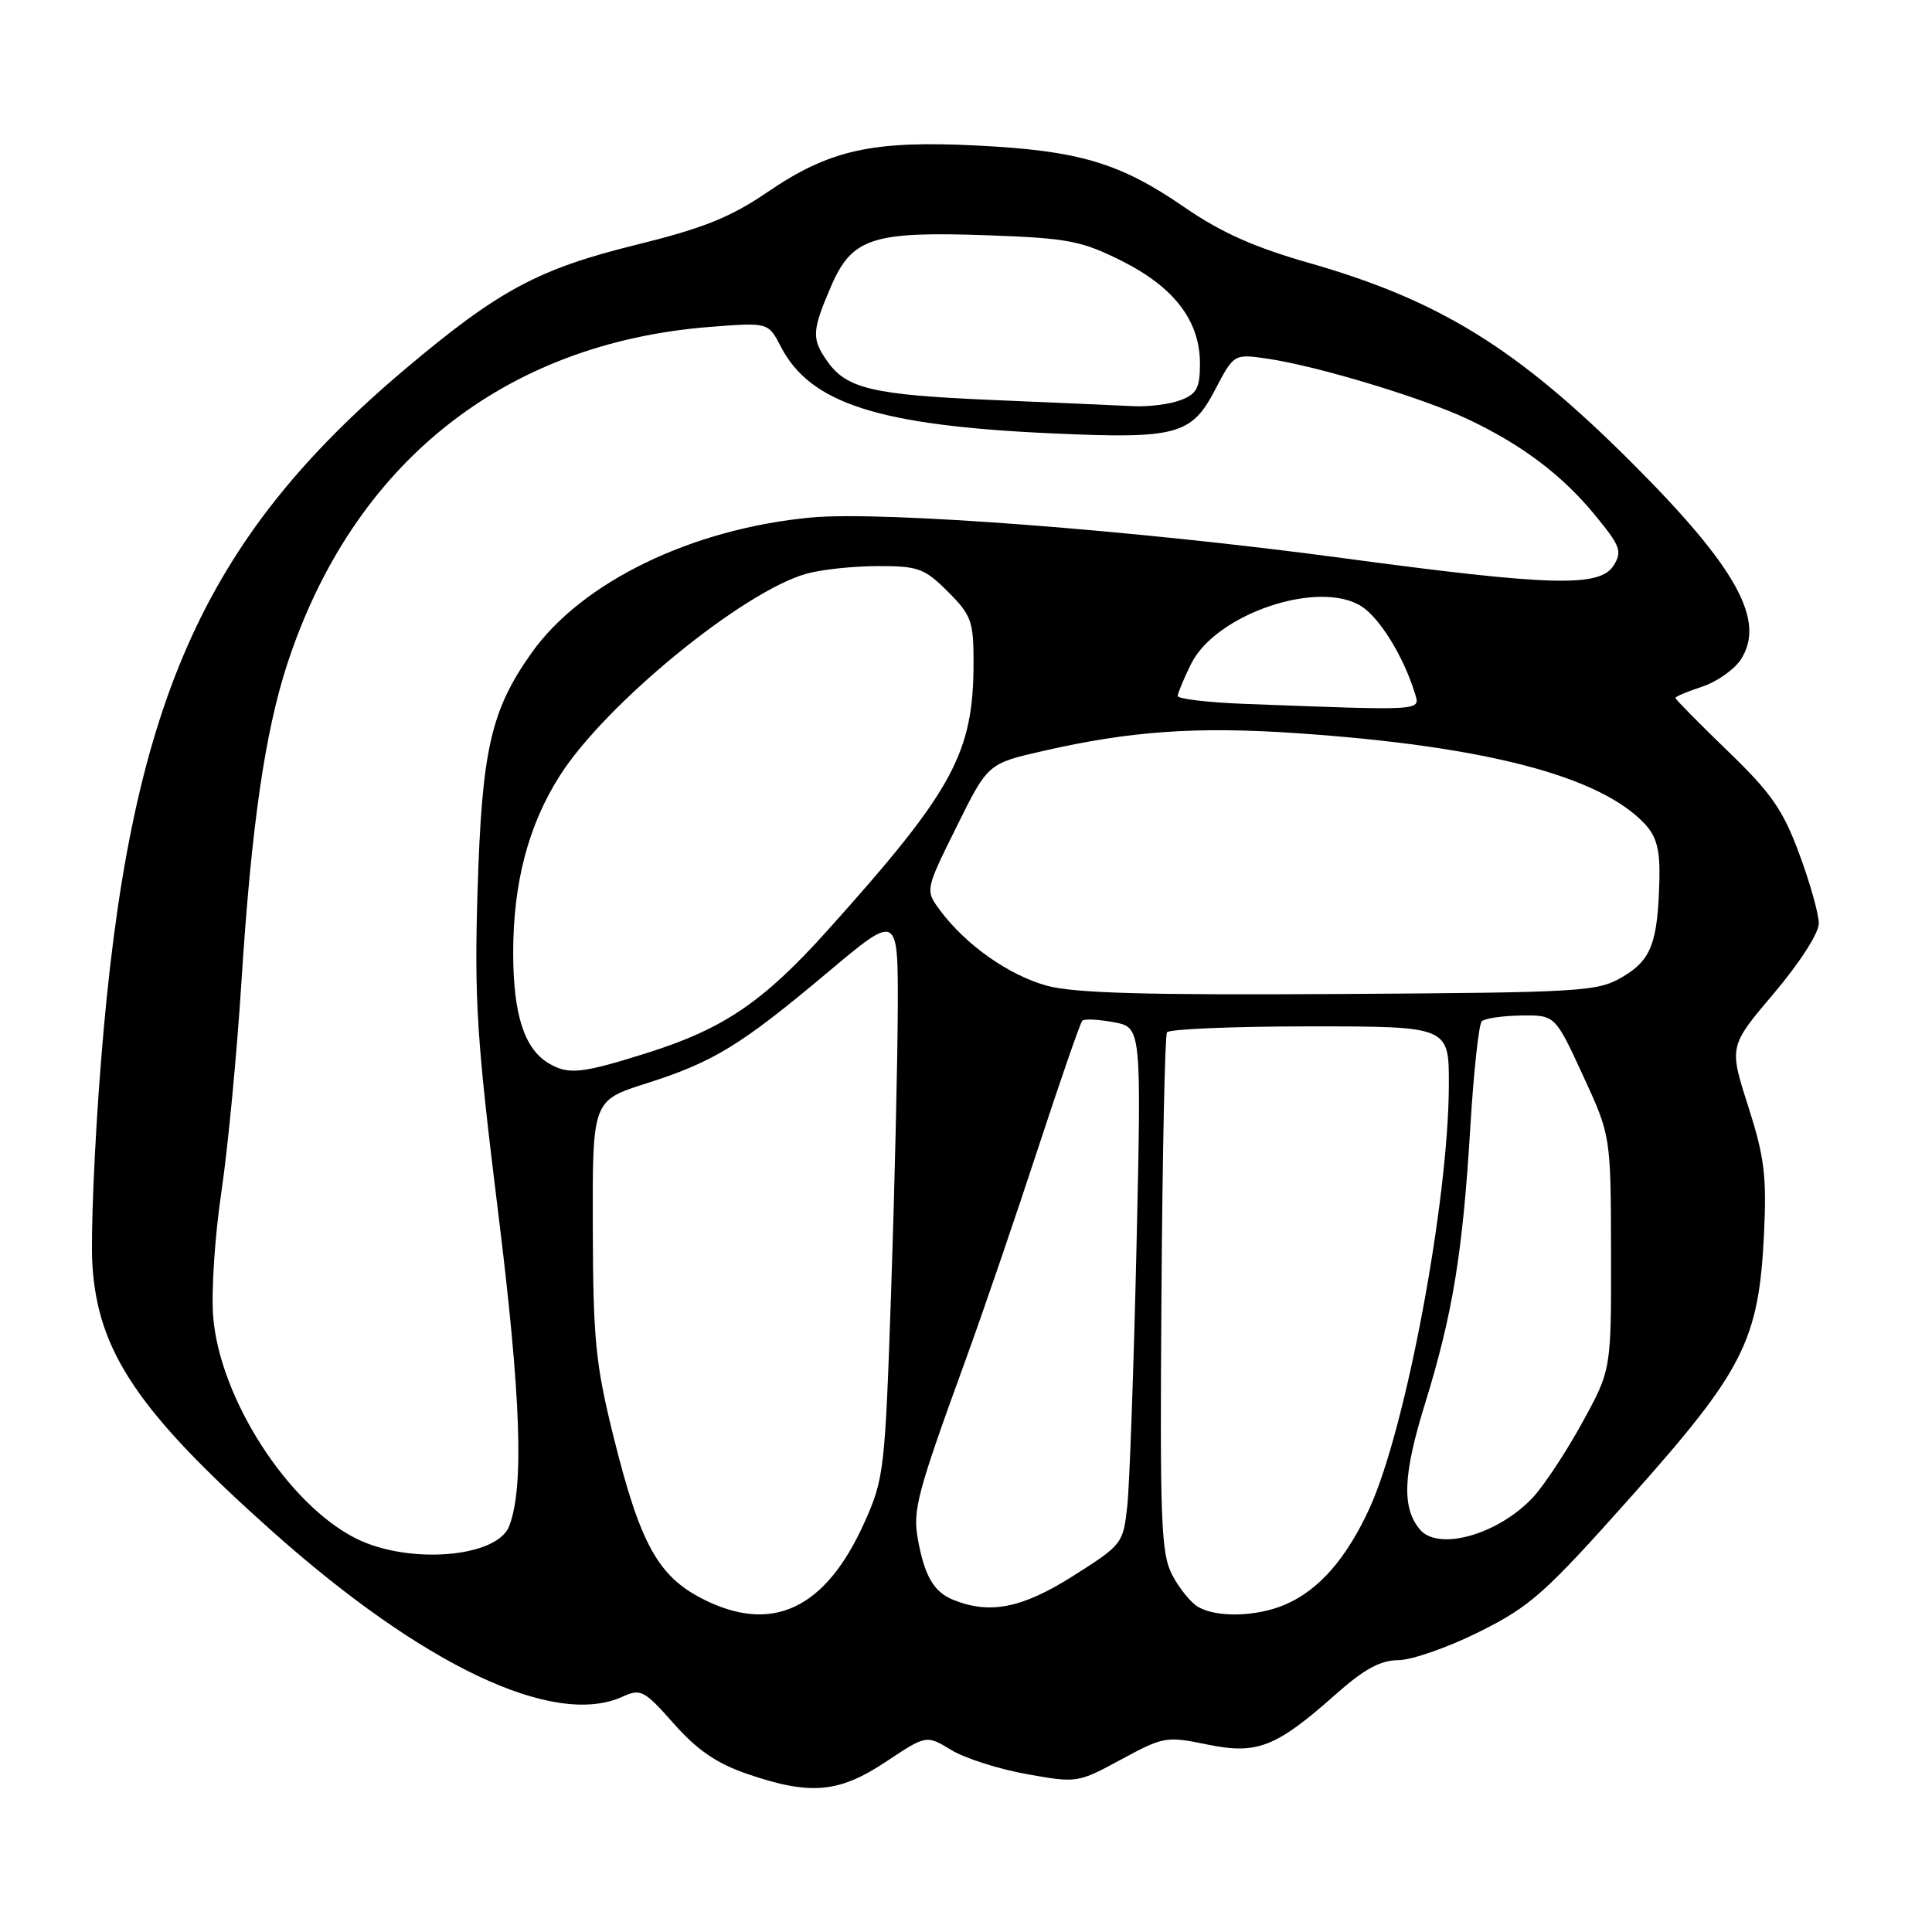 <?xml version="1.0" encoding="UTF-8" standalone="no"?>
<!DOCTYPE svg PUBLIC "-//W3C//DTD SVG 1.1//EN" "http://www.w3.org/Graphics/SVG/1.1/DTD/svg11.dtd" >
<svg xmlns="http://www.w3.org/2000/svg" xmlns:xlink="http://www.w3.org/1999/xlink" version="1.1" viewBox="0 0 256 256">
 <g >
 <path fill="currentColor"
d=" M 117.39 233.44 C 122.75 229.88 122.75 229.88 126.04 231.88 C 127.85 232.98 132.35 234.42 136.05 235.08 C 142.70 236.27 142.82 236.25 148.56 233.14 C 154.16 230.11 154.56 230.04 159.94 231.15 C 166.58 232.52 169.06 231.55 177.02 224.48 C 180.75 221.17 182.90 220.00 185.28 219.98 C 187.05 219.97 191.88 218.29 196.00 216.23 C 202.79 212.85 204.70 211.15 216.17 198.27 C 231.08 181.53 233.05 177.62 233.74 163.50 C 234.11 155.84 233.80 153.32 231.64 146.57 C 229.10 138.64 229.10 138.64 235.05 131.62 C 238.46 127.59 241.00 123.65 241.00 122.36 C 241.00 121.12 239.84 116.98 238.41 113.14 C 236.26 107.31 234.69 105.06 228.91 99.49 C 225.11 95.82 222.00 92.66 222.00 92.48 C 222.00 92.30 223.59 91.63 225.54 90.99 C 227.48 90.35 229.79 88.73 230.66 87.40 C 234.02 82.27 230.11 75.19 216.27 61.36 C 201.12 46.21 190.78 39.80 173.52 34.86 C 166.22 32.78 161.77 30.79 156.94 27.46 C 148.38 21.56 142.95 19.95 129.39 19.28 C 115.54 18.60 109.92 19.85 101.70 25.45 C 96.77 28.81 93.20 30.24 84.25 32.45 C 71.33 35.64 66.10 38.45 53.81 48.80 C 26.73 71.60 17.09 93.52 13.37 140.80 C 12.51 151.63 12.01 163.68 12.24 167.57 C 12.95 179.09 18.29 187.02 35.92 202.77 C 56.02 220.72 73.41 228.96 82.49 224.82 C 84.90 223.72 85.36 223.96 89.29 228.40 C 92.39 231.90 94.96 233.66 99.00 235.05 C 107.36 237.92 111.15 237.59 117.39 233.44 Z  M 93.00 211.81 C 87.18 208.82 84.80 204.47 81.33 190.50 C 78.91 180.76 78.59 177.56 78.55 162.66 C 78.50 145.82 78.50 145.82 85.66 143.55 C 94.58 140.71 98.12 138.54 109.75 128.78 C 119.00 121.01 119.00 121.01 118.96 133.76 C 118.93 140.77 118.54 157.57 118.08 171.10 C 117.27 194.82 117.15 195.93 114.53 201.76 C 109.37 213.25 102.25 216.58 93.00 211.81 Z  M 158.75 212.92 C 157.79 212.36 156.25 210.46 155.33 208.70 C 153.84 205.86 153.68 201.66 153.90 171.54 C 154.03 152.86 154.36 137.22 154.63 136.79 C 154.90 136.36 163.42 136.00 173.56 136.00 C 192.00 136.00 192.00 136.00 191.98 143.75 C 191.95 159.09 186.28 189.33 181.48 199.83 C 178.43 206.50 174.74 210.72 170.28 212.62 C 166.52 214.23 161.24 214.37 158.75 212.92 Z  M 126.32 211.99 C 123.74 210.96 122.50 208.82 121.62 203.94 C 120.93 200.07 121.50 197.91 128.02 180.00 C 130.32 173.68 134.61 161.13 137.56 152.12 C 140.51 143.12 143.14 135.52 143.41 135.25 C 143.68 134.98 145.56 135.07 147.58 135.45 C 151.25 136.14 151.25 136.14 150.59 165.32 C 150.22 181.37 149.67 196.78 149.37 199.56 C 148.83 204.53 148.70 204.70 142.21 208.81 C 135.46 213.09 131.18 213.95 126.32 211.99 Z  M 47.24 203.89 C 38.22 199.42 29.12 185.33 28.25 174.48 C 27.98 171.16 28.47 163.73 29.33 157.97 C 30.19 152.21 31.39 139.62 32.00 130.00 C 33.30 109.55 35.10 97.05 38.06 88.00 C 46.76 61.39 66.79 45.43 94.15 43.31 C 101.80 42.72 101.80 42.72 103.46 45.92 C 107.37 53.49 116.45 56.39 139.50 57.43 C 155.90 58.17 157.88 57.64 161.00 51.66 C 163.50 46.88 163.50 46.88 167.96 47.53 C 174.53 48.49 188.52 52.72 194.49 55.54 C 201.69 58.94 207.03 62.98 211.40 68.32 C 214.71 72.35 214.97 73.07 213.82 74.92 C 212.00 77.84 205.58 77.67 178.00 73.96 C 150.45 70.25 116.92 67.69 107.50 68.57 C 91.71 70.04 77.14 77.09 70.46 86.48 C 65.04 94.11 63.85 99.34 63.28 118.00 C 62.84 132.48 63.17 137.69 65.99 160.50 C 69.04 185.11 69.46 197.04 67.47 202.22 C 65.87 206.38 54.22 207.34 47.24 203.89 Z  M 188.13 202.65 C 185.73 199.76 185.90 195.44 188.82 186.00 C 192.50 174.09 193.82 166.02 194.83 149.27 C 195.27 141.99 195.95 135.72 196.34 135.33 C 196.73 134.94 199.07 134.60 201.55 134.56 C 206.06 134.50 206.06 134.50 209.75 142.50 C 213.44 150.50 213.44 150.50 213.47 166.00 C 213.50 181.50 213.50 181.50 209.66 188.50 C 207.55 192.35 204.62 196.79 203.16 198.37 C 198.58 203.32 190.58 205.60 188.13 202.65 Z  M 72.75 140.92 C 69.48 139.01 68.00 134.45 68.00 126.23 C 68.00 117.00 70.01 109.33 74.16 102.81 C 80.19 93.30 98.45 78.36 106.89 76.01 C 108.88 75.46 113.13 75.01 116.35 75.01 C 121.67 75.00 122.51 75.31 125.60 78.40 C 128.70 81.50 129.00 82.32 129.00 87.72 C 129.00 99.81 126.35 104.68 109.68 123.25 C 101.14 132.76 95.91 136.31 85.75 139.52 C 77.12 142.24 75.35 142.44 72.75 140.92 Z  M 138.71 130.61 C 133.68 129.22 128.00 125.23 124.60 120.67 C 122.58 117.96 122.58 117.96 126.74 109.57 C 130.89 101.18 130.89 101.18 138.20 99.51 C 149.82 96.85 158.60 96.24 171.97 97.16 C 196.86 98.87 212.05 102.84 217.97 109.20 C 219.50 110.84 219.97 112.62 219.88 116.44 C 219.68 124.89 218.82 127.20 215.00 129.44 C 211.68 131.40 209.80 131.51 177.50 131.71 C 151.91 131.87 142.32 131.60 138.71 130.61 Z  M 164.75 93.26 C 159.94 93.07 156.02 92.60 156.05 92.21 C 156.07 91.82 156.86 89.93 157.80 88.02 C 161.06 81.34 174.84 76.70 180.46 80.38 C 182.87 81.96 185.97 87.01 187.44 91.75 C 188.21 94.24 189.11 94.18 164.75 93.26 Z  M 131.50 53.00 C 115.61 52.32 112.17 51.51 109.60 47.84 C 107.53 44.88 107.58 43.85 110.10 37.98 C 112.89 31.50 115.56 30.63 130.97 31.18 C 141.48 31.56 143.29 31.90 148.59 34.55 C 155.58 38.04 159.00 42.51 159.00 48.17 C 159.00 51.41 158.58 52.21 156.43 53.02 C 155.02 53.56 152.21 53.92 150.18 53.82 C 148.16 53.72 139.75 53.35 131.50 53.00 Z "/>
</g>
</svg>